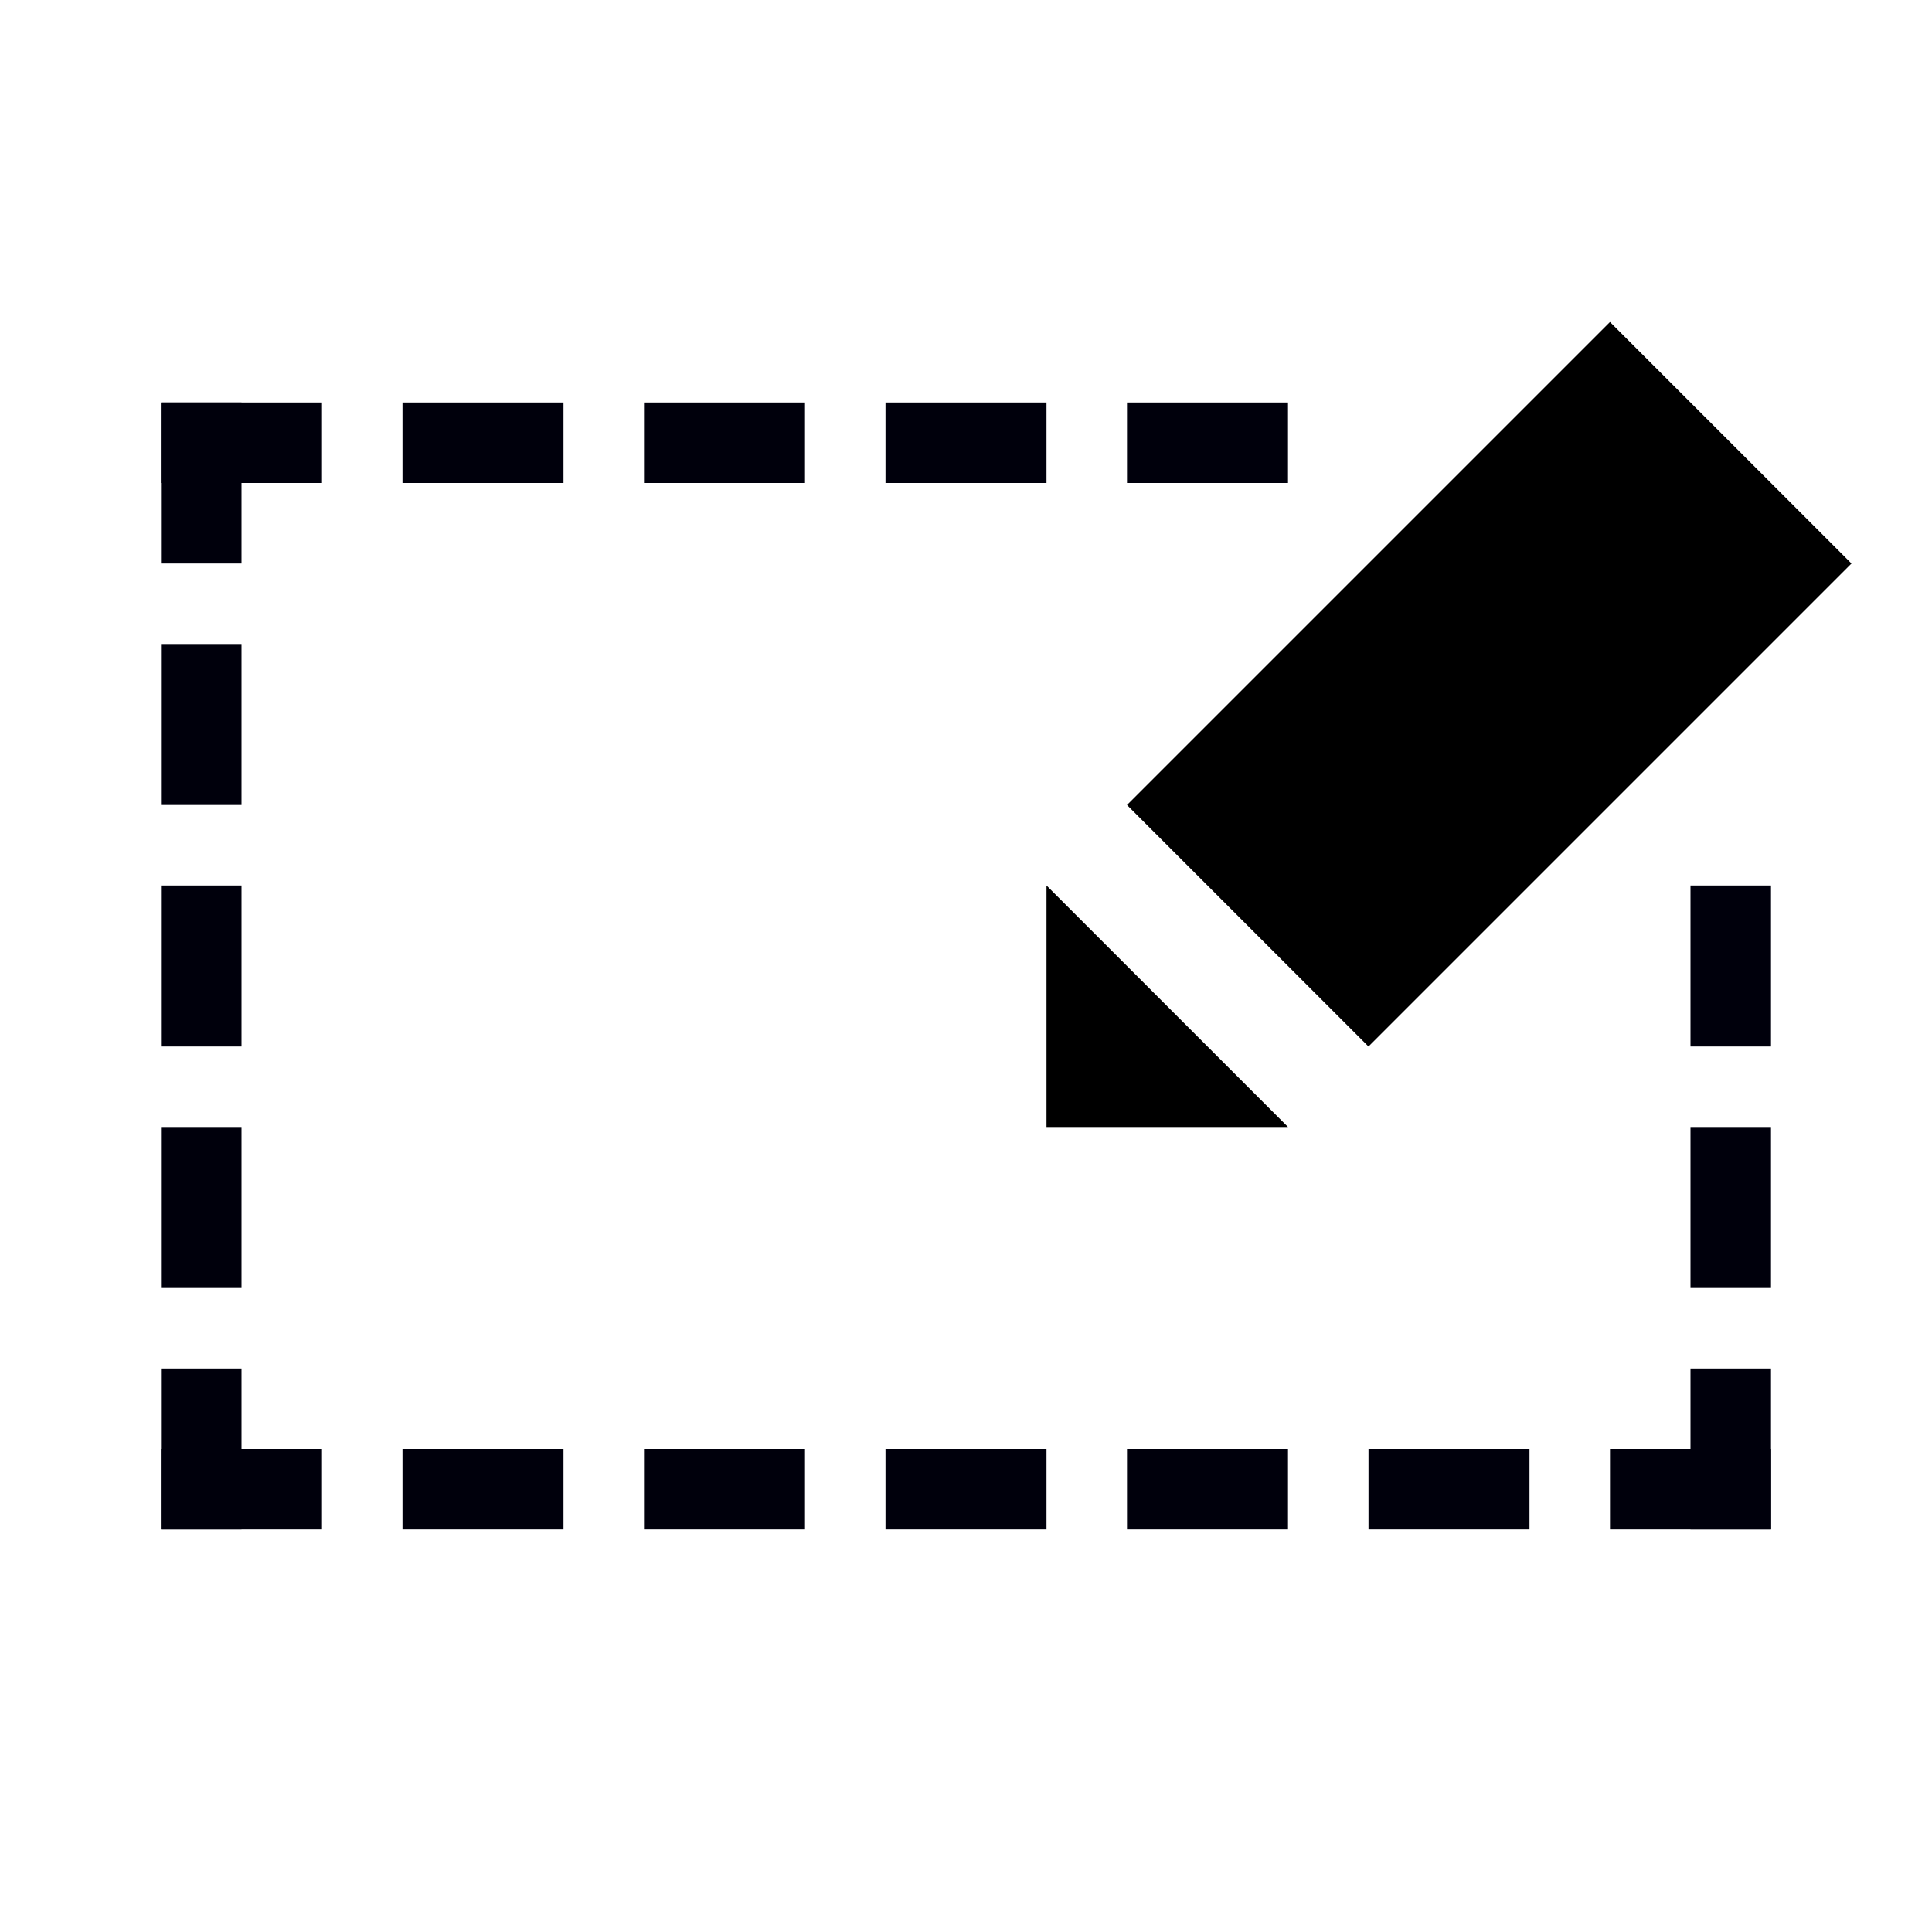 <?xml version="1.0" encoding="UTF-8" standalone="no"?>
<!-- Created with Inkscape (http://www.inkscape.org/) -->

<svg
   xmlns:dc="http://purl.org/dc/elements/1.1/"
   xmlns:cc="http://creativecommons.org/ns#"
   xmlns:rdf="http://www.w3.org/1999/02/22-rdf-syntax-ns#"
   xmlns:svg="http://www.w3.org/2000/svg"
   xmlns="http://www.w3.org/2000/svg"
   xmlns:sodipodi="http://sodipodi.sourceforge.net/DTD/sodipodi-0.dtd"
   xmlns:inkscape="http://www.inkscape.org/namespaces/inkscape"
   width="24"
   height="24"
   id="svg2985"
   version="1.1"
   inkscape:version="0.48.2 r9819"
   sodipodi:docname="selectPaint.svg">
  <defs
     id="defs2987">
    <linearGradient
       id="linearGradient3889">
      <stop
         style="stop-color:#c34242;stop-opacity:1;"
         offset="0"
         id="stop3891" />
      <stop
         id="stop3893"
         offset="1"
         style="stop-color:#a01c1c;stop-opacity:1;" />
    </linearGradient>
    <linearGradient
       id="linearGradient3863">
      <stop
         id="stop3871"
         offset="0"
         style="stop-color:#d57b7b;stop-opacity:1;" />
      <stop
         style="stop-color:#d42525;stop-opacity:1;"
         offset="1"
         id="stop3867" />
    </linearGradient>
    <filter
       id="filter3016"
       inkscape:label="Inner Shadow"
       inkscape:menu="Shadows and Glows"
       inkscape:menu-tooltip="Adds a colorizable drop shadow inside"
       color-interpolation-filters="sRGB">
      <feGaussianBlur
         id="feGaussianBlur3018"
         stdDeviation="1"
         result="result8" />
      <feOffset
         id="feOffset3020"
         dx="0"
         dy="1"
         result="result11" />
      <feComposite
         id="feComposite3022"
         in2="result11"
         result="result6"
         in="SourceGraphic"
         operator="in" />
      <feFlood
         id="feFlood3024"
         result="result10"
         in="result6"
         flood-opacity="0.5"
         flood-color="rgb(0,0,0)" />
      <feBlend
         id="feBlend3026"
         in2="result10"
         mode="normal"
         in="result6"
         result="result12" />
      <feComposite
         id="feComposite3028"
         in2="SourceGraphic"
         result="result2"
         operator="in" />
    </filter>
    <filter
       color-interpolation-filters="sRGB"
       inkscape:menu-tooltip="Adds a colorizable drop shadow inside"
       inkscape:menu="Shadows and Glows"
       inkscape:label="Inner Shadow"
       id="filter3016-6">
      <feGaussianBlur
         result="result8"
         stdDeviation="1"
         id="feGaussianBlur3018-3" />
      <feOffset
         result="result11"
         dy="1"
         dx="0"
         id="feOffset3020-8" />
      <feComposite
         operator="in"
         in="SourceGraphic"
         result="result6"
         in2="result11"
         id="feComposite3022-6" />
      <feFlood
         flood-color="rgb(0,0,0)"
         flood-opacity="0.5"
         in="result6"
         result="result10"
         id="feFlood3024-3" />
      <feBlend
         result="result12"
         in="result6"
         mode="normal"
         in2="result10"
         id="feBlend3026-9" />
      <feComposite
         operator="in"
         result="result2"
         in2="SourceGraphic"
         id="feComposite3028-3" />
    </filter>
  </defs>
  <sodipodi:namedview
     id="base"
     pagecolor="#ffffff"
     bordercolor="#666666"
     borderopacity="1.0"
     inkscape:pageopacity="0.0"
     inkscape:pageshadow="2"
     inkscape:zoom="31.317744"
     inkscape:cx="2.3621886"
     inkscape:cy="12.204395"
     inkscape:current-layer="g4056"
     showgrid="true"
     inkscape:grid-bbox="true"
     inkscape:document-units="px"
     inkscape:window-width="1920"
     inkscape:window-height="1032"
     inkscape:window-x="1440"
     inkscape:window-y="0"
     inkscape:window-maximized="1">
    <inkscape:grid
       type="xygrid"
       id="grid2993"
       empspacing="4"
       visible="true"
       enabled="true"
       snapvisiblegridlinesonly="true" />
  </sodipodi:namedview>
  <g
     id="layer1"
     inkscape:label="Layer 1"
     inkscape:groupmode="layer"
     transform="translate(0,-8)">
    <rect
       style="fill:#00000c;fill-opacity:1;fill-rule:evenodd;stroke:none"
       id="rect2992"
       width="1"
       height="2"
       x="2"
       y="13" />
    <rect
       y="16"
       x="2"
       height="2"
       width="1"
       id="rect3762"
       style="fill:#00000c;fill-opacity:1;fill-rule:evenodd;stroke:none" />
    <rect
       style="fill:#00000c;fill-opacity:1;fill-rule:evenodd;stroke:none"
       id="rect3764"
       width="1"
       height="2"
       x="2"
       y="19" />
    <rect
       y="22"
       x="2"
       height="2"
       width="1"
       id="rect3766"
       style="fill:#00000c;fill-opacity:1;fill-rule:evenodd;stroke:none" />
    <rect
       style="fill:#00000c;fill-opacity:1;fill-rule:evenodd;stroke:none"
       id="rect3768"
       width="1"
       height="2"
       x="2"
       y="25" />
    <rect
       y="13"
       x="2"
       height="1"
       width="2"
       id="rect3774"
       style="fill:#00000c;fill-opacity:1;fill-rule:evenodd;stroke:none" />
    <rect
       style="fill:#00000c;fill-opacity:1;fill-rule:evenodd;stroke:none"
       id="rect3776"
       width="2"
       height="1"
       x="5"
       y="13" />
    <rect
       y="13"
       x="8"
       height="1"
       width="2"
       id="rect3778"
       style="fill:#00000c;fill-opacity:1;fill-rule:evenodd;stroke:none" />
    <rect
       style="fill:#00000c;fill-opacity:1;fill-rule:evenodd;stroke:none"
       id="rect3780"
       width="2"
       height="1"
       x="11"
       y="13" />
    <rect
       y="13"
       x="14"
       height="1"
       width="2"
       id="rect3782"
       style="fill:#00000c;fill-opacity:1;fill-rule:evenodd;stroke:none" />
    <rect
       y="19"
       x="21"
       height="2"
       width="1"
       id="rect3792"
       style="fill:#00000c;fill-opacity:1;fill-rule:evenodd;stroke:none" />
    <rect
       style="fill:#00000c;fill-opacity:1;fill-rule:evenodd;stroke:none"
       id="rect3794"
       width="1"
       height="2"
       x="21"
       y="22" />
    <rect
       y="25"
       x="21"
       height="2"
       width="1"
       id="rect3796"
       style="fill:#00000c;fill-opacity:1;fill-rule:evenodd;stroke:none" />
    <rect
       style="fill:#00000c;fill-opacity:1;fill-rule:evenodd;stroke:none"
       id="rect3798"
       width="2"
       height="1"
       x="2"
       y="26" />
    <rect
       y="26"
       x="5"
       height="1"
       width="2"
       id="rect3800"
       style="fill:#00000c;fill-opacity:1;fill-rule:evenodd;stroke:none" />
    <rect
       style="fill:#00000c;fill-opacity:1;fill-rule:evenodd;stroke:none"
       id="rect3802"
       width="2"
       height="1"
       x="8"
       y="26" />
    <rect
       y="26"
       x="11"
       height="1"
       width="2"
       id="rect3804"
       style="fill:#00000c;fill-opacity:1;fill-rule:evenodd;stroke:none" />
    <rect
       style="fill:#00000c;fill-opacity:1;fill-rule:evenodd;stroke:none"
       id="rect3806"
       width="2"
       height="1"
       x="14"
       y="26" />
    <rect
       y="26"
       x="17"
       height="1"
       width="2"
       id="rect3808"
       style="fill:#00000c;fill-opacity:1;fill-rule:evenodd;stroke:none" />
    <rect
       style="fill:#00000c;fill-opacity:1;fill-rule:evenodd;stroke:none"
       id="rect3810"
       width="2"
       height="1"
       x="20"
       y="26" />
    <g
       inkscape:label="Layer 1"
       id="layer1-9"
       transform="translate(-3,-2)">
      <g
         id="g4056"
         transform="translate(0,1)">
        <path
           sodipodi:nodetypes="cccc"
           inkscape:connector-curvature="0"
           id="path4052"
           d="m 19,23 -3,-3 0,3 z"
           style="fill:#000000;fill-opacity:1;stroke:none" />
        <path
           sodipodi:nodetypes="ccccc"
           inkscape:connector-curvature="0"
           id="path4054"
           d="m 17,19 3,3 6,-6 -3,-3 z"
           style="fill:#000000;fill-opacity:1;stroke:none" />
      </g>
    </g>
  </g>
</svg>
